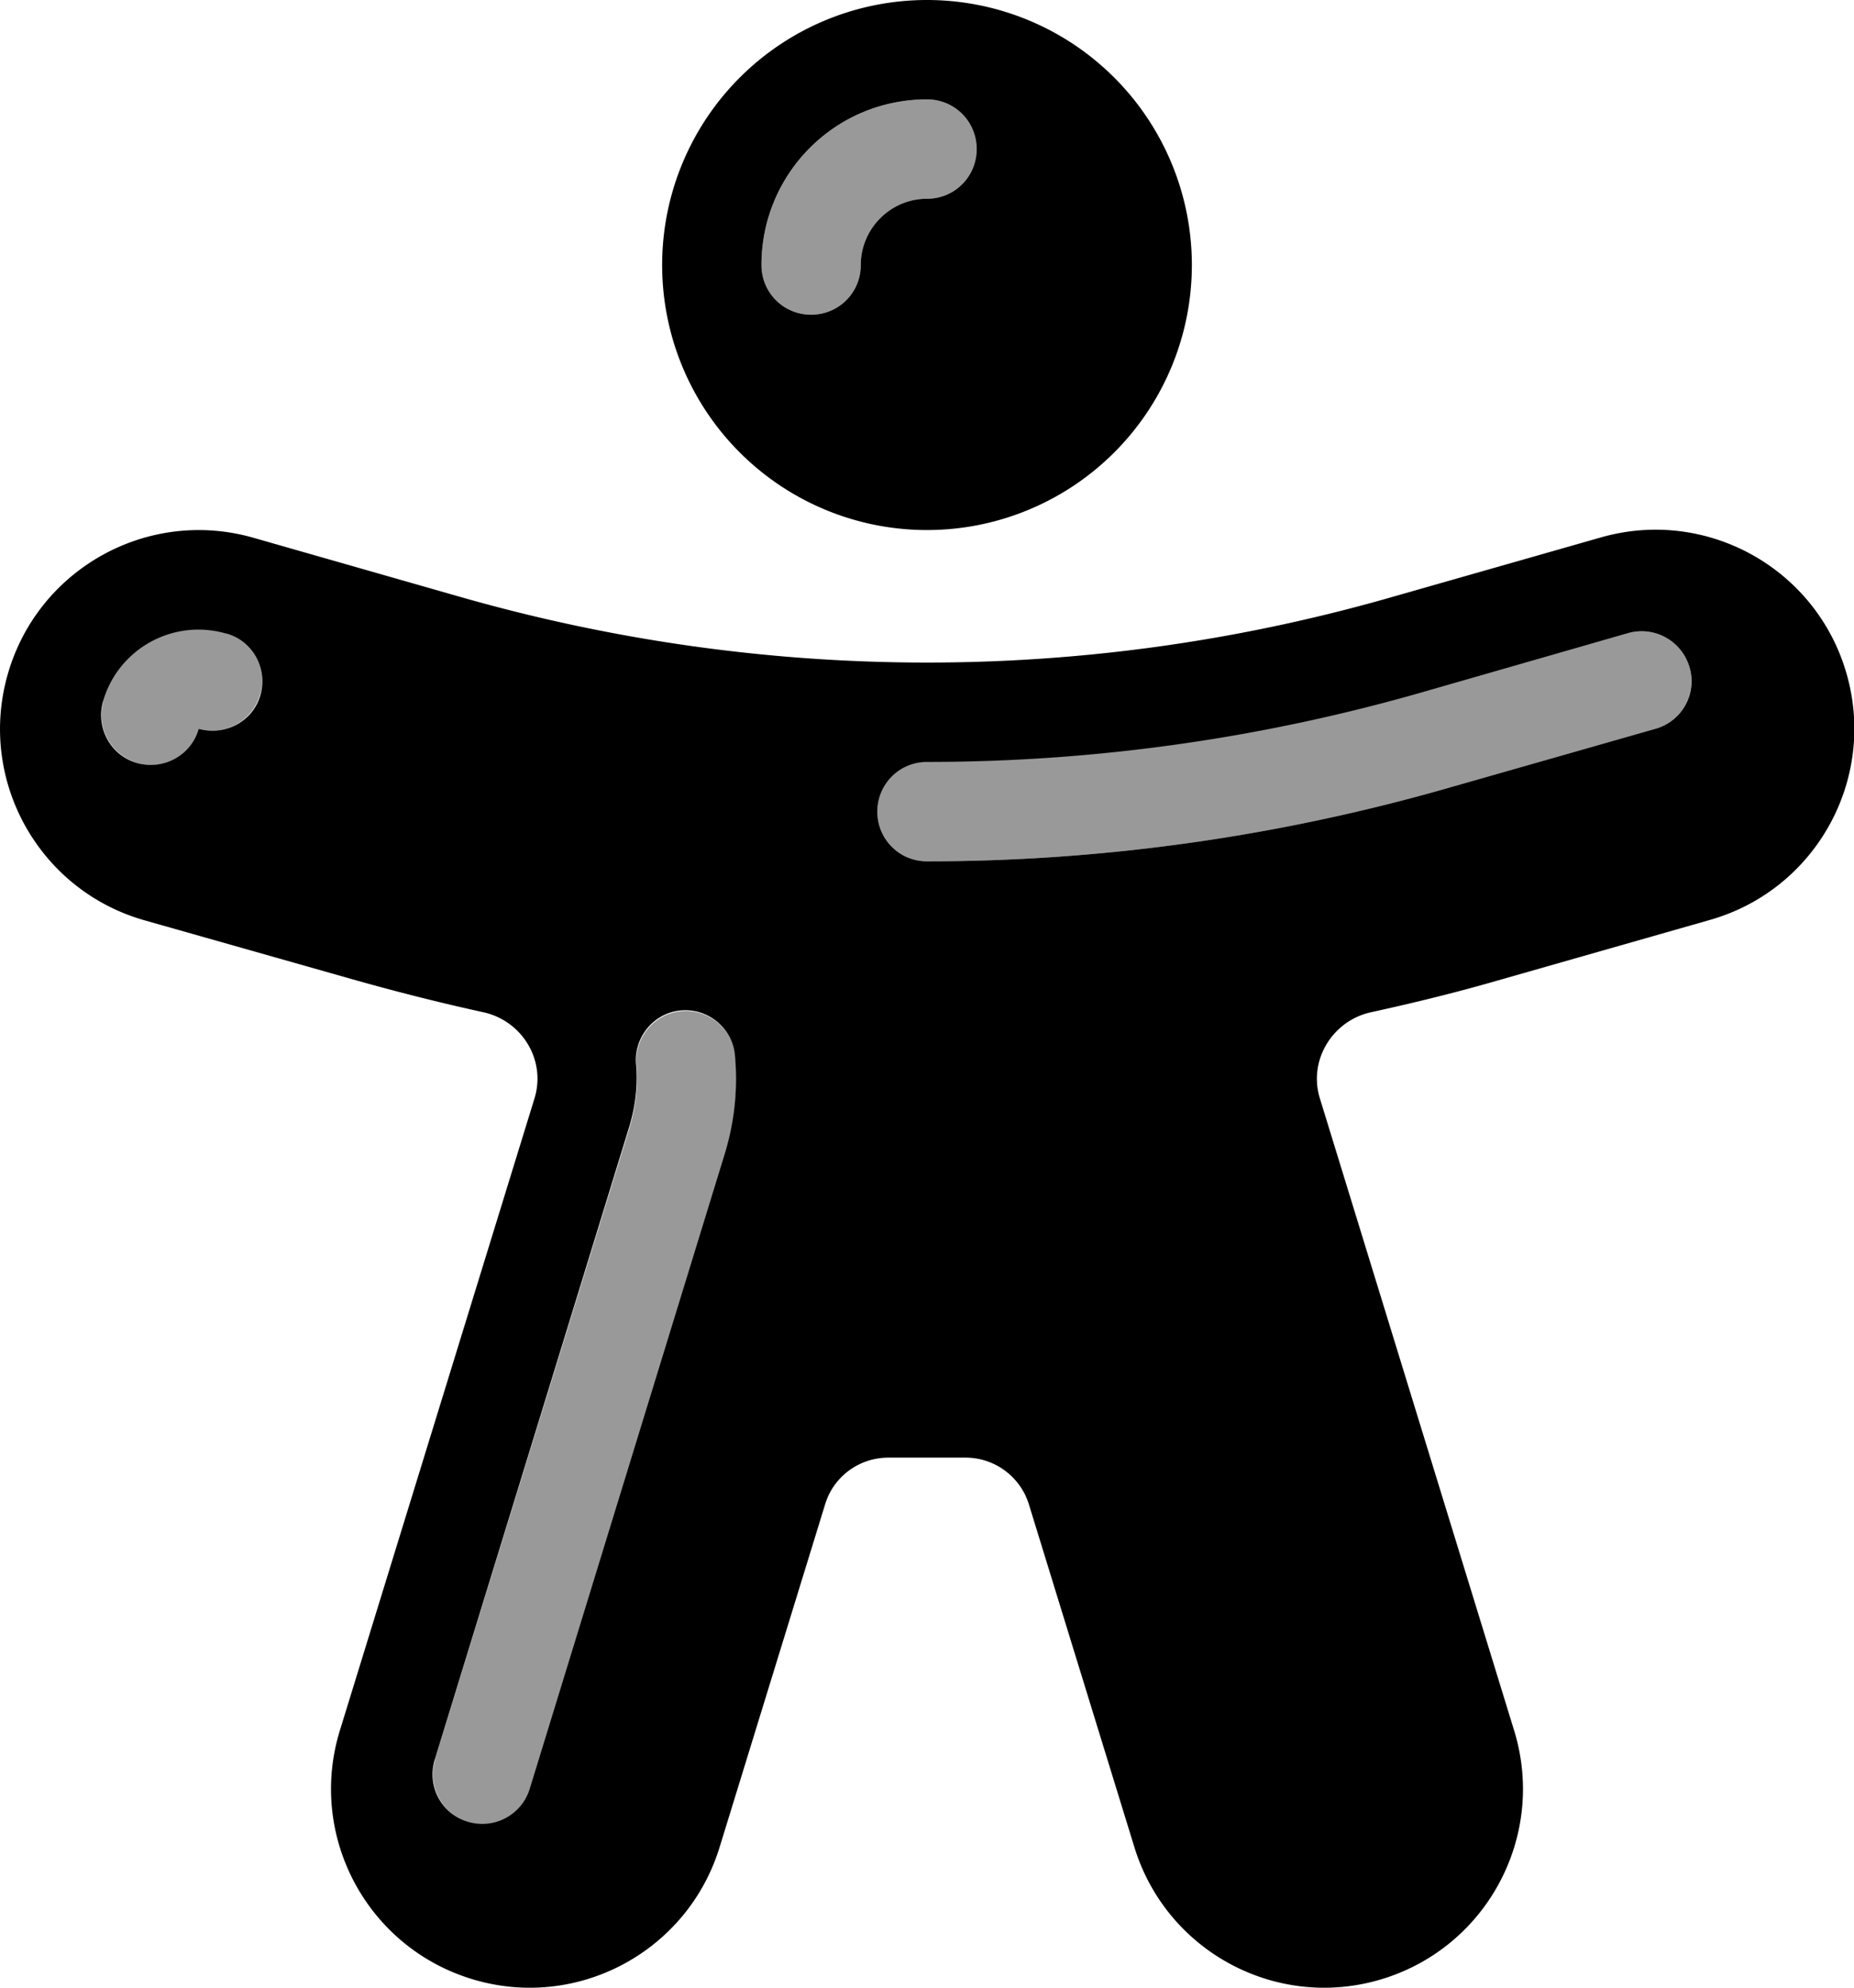 <svg xmlns="http://www.w3.org/2000/svg" viewBox="0 0 504 540"><!--! Font Awesome Pro 7.1.0 by @fontawesome - https://fontawesome.com License - https://fontawesome.com/license (Commercial License) Copyright 2025 Fonticons, Inc. --><path opacity=".4" fill="currentColor" d="M28.1 190.6c-2 7.2 2.1 14.6 9.3 16.7S52 205.2 54 198c7.2 2 14.6-2.1 16.7-9.3s-2.1-14.6-9.3-16.7c-14.3-4.1-29.3 4.2-33.4 18.5zm90.2 287.5c-2.2 7.1 1.8 14.7 8.9 16.9s14.7-1.8 16.9-8.9l52.8-171.7c2.8-9.2 3.7-18.5 3-27.4-.6-7.4-7.2-12.9-14.6-12.3s-12.9 7.2-12.3 14.6c.5 5.5-.1 11.3-1.9 17.2L118.2 478.1zM207 72c0 7.5 6 13.5 13.5 13.5S234 79.5 234 72c0-9.9 8.1-18 18-18 7.5 0 13.5-6 13.5-13.5S259.5 27 252 27c-24.9 0-45 20.1-45 45zm31.5 148.5c0 7.5 6 13.5 13.5 13.5 47.8 0 95.3-6.7 141.2-19.8L450 198c7.2-2 11.3-9.5 9.3-16.7s-9.5-11.3-16.7-9.3l-56.8 16.2c-43.5 12.4-88.6 18.7-133.8 18.7-7.5 0-13.5 6-13.5 13.5z"/><path fill="currentColor" d="M252 144a72 72 0 1 0 0-144 72 72 0 1 0 0 144zM234 72c0 7.5-6 13.5-13.5 13.5S207 79.5 207 72c0-24.9 20.1-45 45-45 7.5 0 13.5 6 13.5 13.5S259.5 54 252 54c-9.9 0-18 8.1-18 18zM68.9 146.1c-28.7-8.2-58.6 8.4-66.8 37.1s8.4 58.6 37.1 66.8L96 266.1c11.7 3.3 23.5 6.3 35.4 8.9 10.5 2.3 17.1 13 13.9 23.4L92.4 470.1c-8.8 28.5 7.2 58.7 35.7 67.5s58.7-7.2 67.5-35.7l28.7-93.2c2.3-7.6 9.3-12.7 17.2-12.7l21 0c7.9 0 14.9 5.2 17.2 12.7l28.7 93.2c8.8 28.5 39 44.5 67.5 35.7s44.5-39 35.7-67.5L358.8 298.4c-3.2-10.3 3.4-21.1 13.9-23.4 11.9-2.6 23.7-5.5 35.4-8.9l56.8-16.2c28.7-8.2 45.3-38.1 37.1-66.8s-38.1-45.3-66.8-37.1l-56.8 16.2C337.3 174 294.8 180 252 180s-85.3-6-126.4-17.7L68.9 146.1zm-7.4 26c7.2 2 11.3 9.5 9.3 16.7S61.2 200 54 198c-2 7.2-9.5 11.3-16.7 9.3s-11.3-9.5-9.3-16.7c4.1-14.3 19-22.6 33.4-18.5zM450 198l-56.8 16.2c-45.9 13.1-93.5 19.8-141.2 19.8-7.5 0-13.5-6-13.5-13.5s6-13.5 13.5-13.5c45.3 0 90.3-6.3 133.8-18.7L442.6 172c7.2-2 14.6 2.1 16.7 9.3S457.2 196 450 198zM199.8 286.8c.8 9-.1 18.2-3 27.4L144 486c-2.2 7.1-9.7 11.1-16.9 8.9s-11.1-9.7-8.9-16.9L171 306.3c1.8-5.9 2.4-11.7 1.9-17.2-.6-7.4 4.9-14 12.3-14.6s14 4.9 14.6 12.3z"/></svg>
